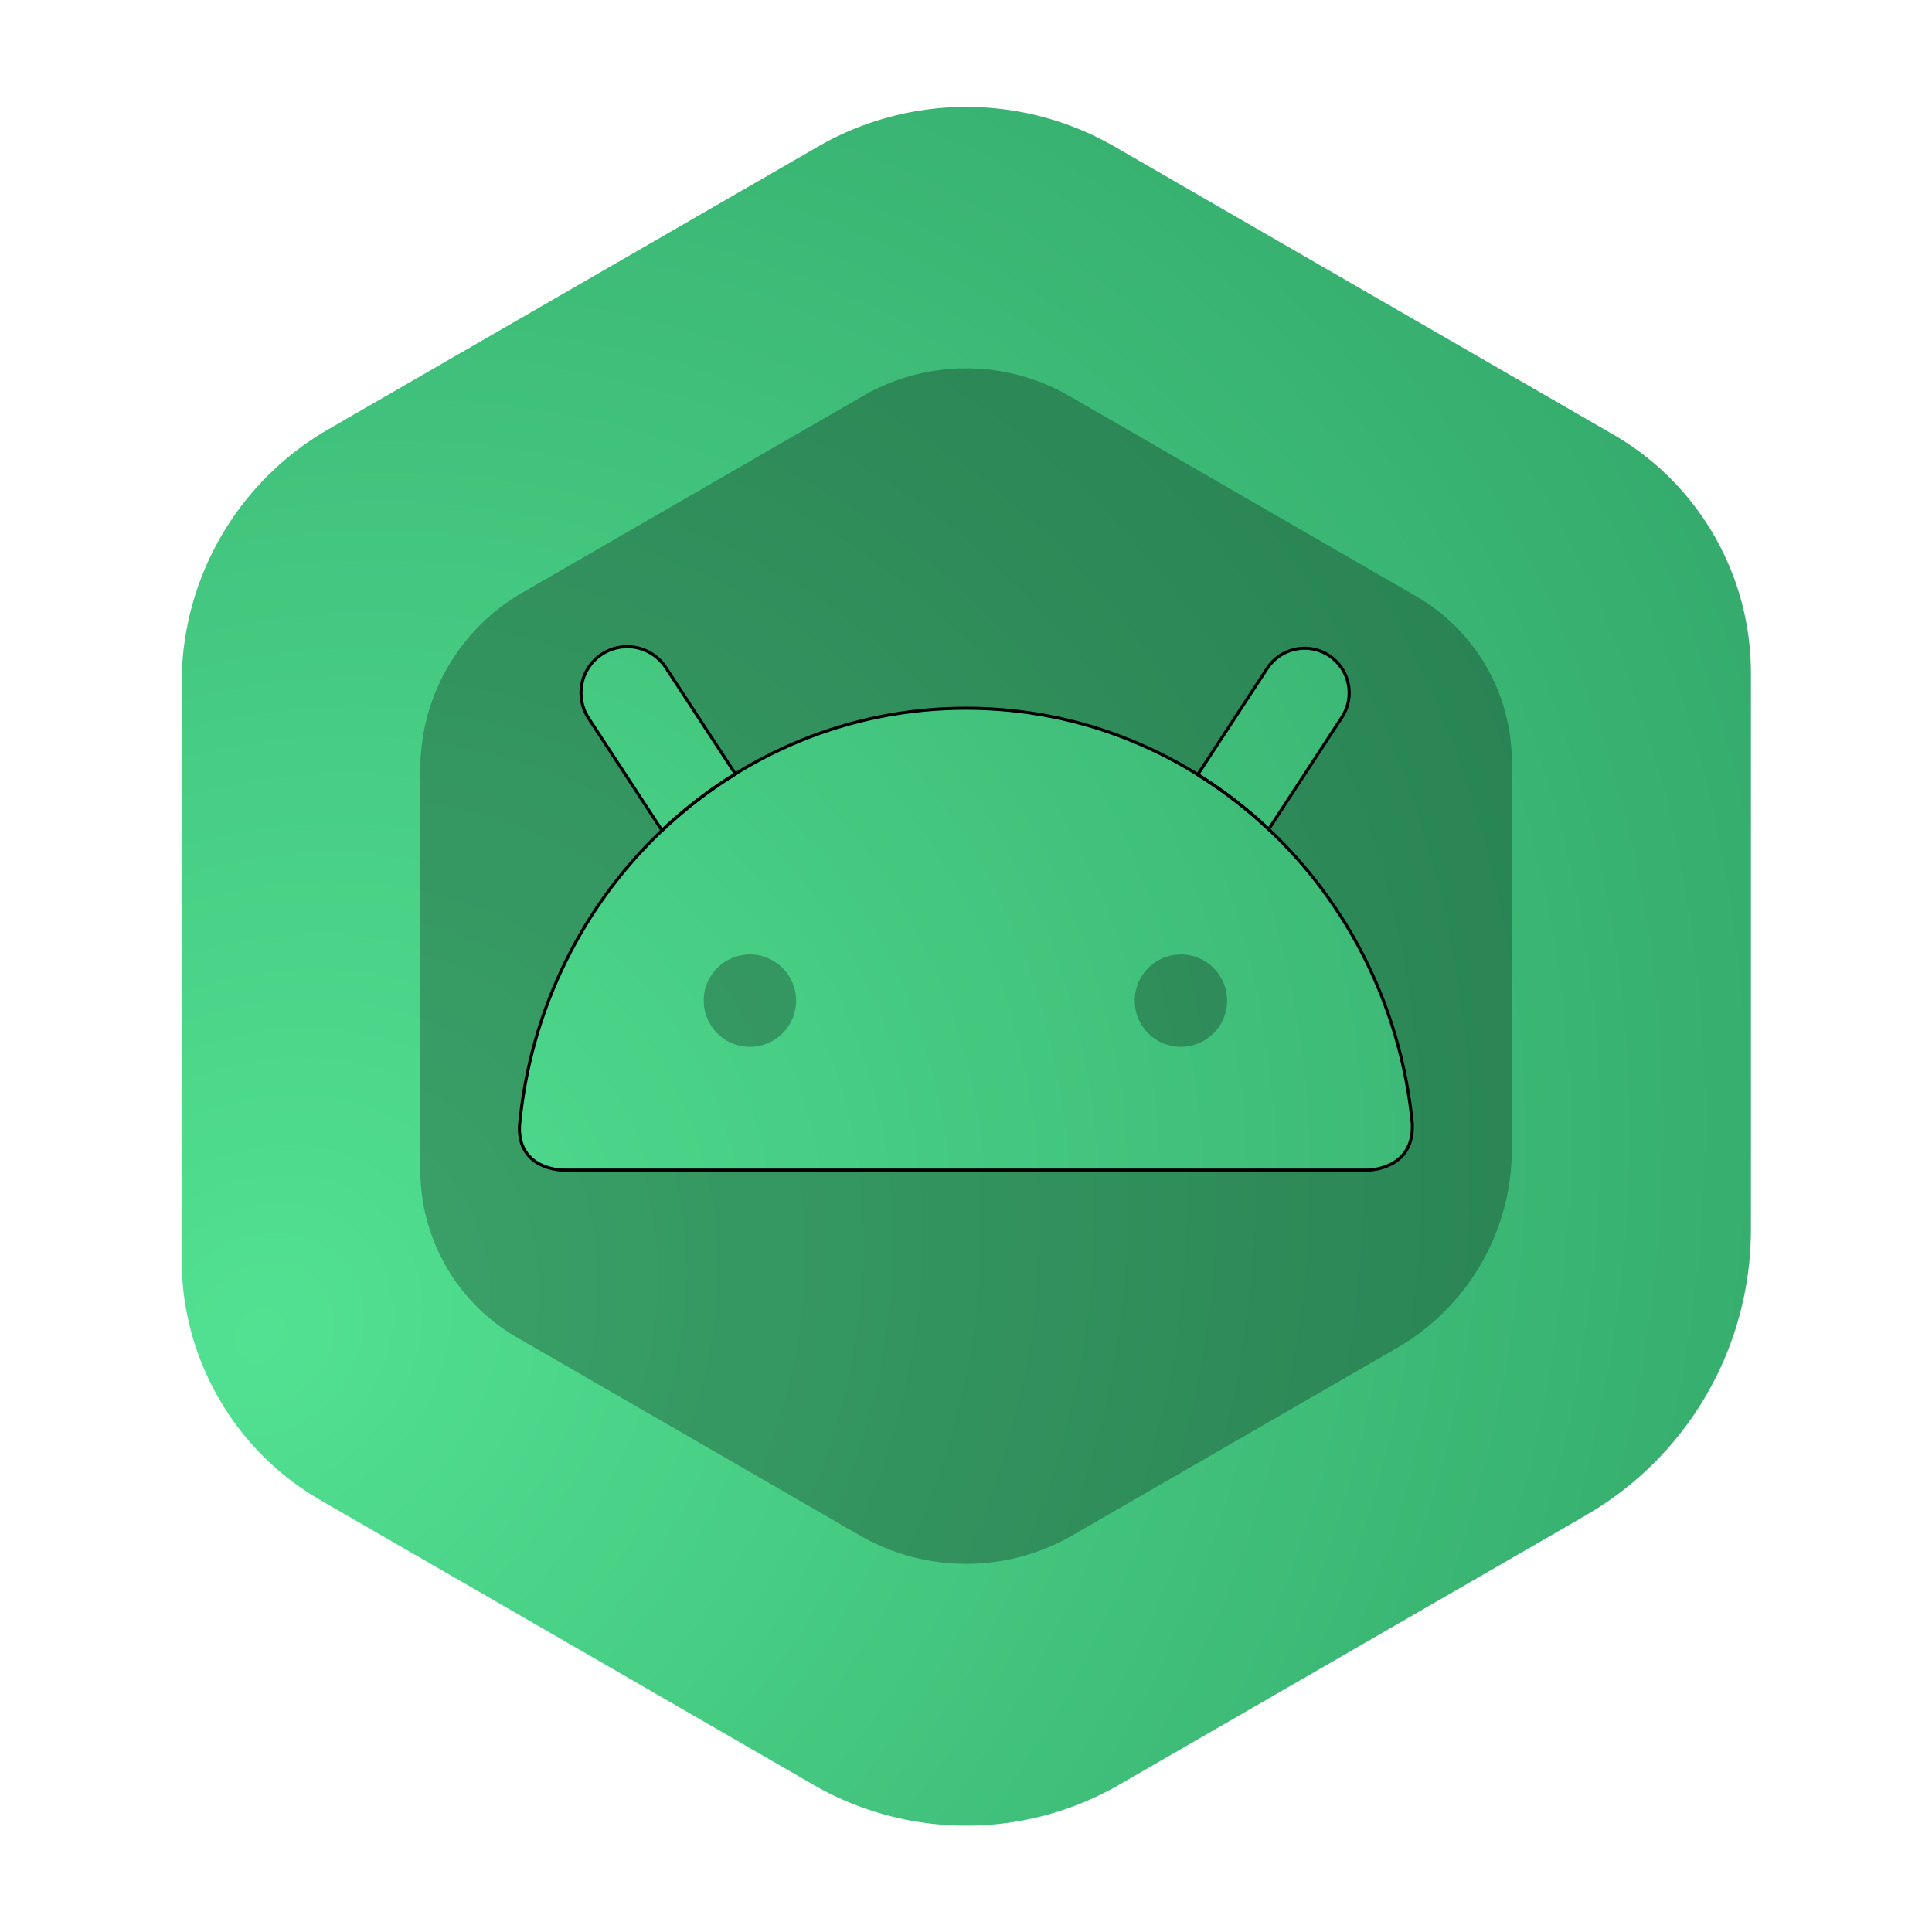 <?xml version="1.0" encoding="UTF-8" standalone="no"?>
<svg
   width="64"
   height="64"
   version="1"
   id="svg4"
   sodipodi:docname="anbox.svg"
   inkscape:version="1.4 (e7c3feb100, 2024-10-09)"
   xmlns:inkscape="http://www.inkscape.org/namespaces/inkscape"
   xmlns:sodipodi="http://sodipodi.sourceforge.net/DTD/sodipodi-0.dtd"
   xmlns:xlink="http://www.w3.org/1999/xlink"
   xmlns="http://www.w3.org/2000/svg"
   xmlns:svg="http://www.w3.org/2000/svg">
  <defs
     id="defs4">
    <inkscape:path-effect
       effect="fillet_chamfer"
       id="path-effect33-5-9-2"
       is_visible="true"
       lpeversion="1"
       nodesatellites_param="F,0,0,1,0,5.416,0,1 @ F,0,0,1,0,5.02,0,1 @ F,0,0,1,0,4.556,0,1 @ F,0,0,1,0,4.804,0,1 @ F,0,0,1,0,4.869,0,1 @ F,0,0,1,0,4.518,0,1"
       radius="0"
       unit="px"
       method="auto"
       mode="F"
       chamfer_steps="1"
       flexible="false"
       use_knot_distance="true"
       apply_no_radius="true"
       apply_with_radius="true"
       only_selected="false"
       hide_knots="false" />
    <radialGradient
       inkscape:collect="always"
       xlink:href="#linearGradient10"
       id="radialGradient33-3"
       cx="5.953"
       cy="34.176"
       fx="5.953"
       fy="34.176"
       r="22.292"
       gradientTransform="matrix(1.526,1.594,-1.852,1.773,60.176,-34.508)"
       gradientUnits="userSpaceOnUse" />
    <inkscape:path-effect
       effect="fillet_chamfer"
       id="path-effect33-5-91"
       is_visible="true"
       lpeversion="1"
       nodesatellites_param="F,0,0,1,0,5.416,0,1 @ F,0,0,1,0,5.02,0,1 @ F,0,0,1,0,4.556,0,1 @ F,0,0,1,0,4.804,0,1 @ F,0,0,1,0,4.869,0,1 @ F,0,0,1,0,4.518,0,1"
       radius="0"
       unit="px"
       method="auto"
       mode="F"
       chamfer_steps="1"
       flexible="false"
       use_knot_distance="true"
       apply_no_radius="true"
       apply_with_radius="true"
       only_selected="false"
       hide_knots="false" />
    <linearGradient
       id="linearGradient10"
       inkscape:collect="always">
      <stop
         style="stop-color:#52e192;stop-opacity:1;"
         offset="0"
         id="stop9" />
      <stop
         style="stop-color:#2fa165;stop-opacity:1;"
         offset="1"
         id="stop10" />
    </linearGradient>
    <filter
       inkscape:collect="always"
       style="color-interpolation-filters:sRGB"
       id="filter17"
       x="-0.112"
       y="-0.192"
       width="1.225"
       height="1.384">
      <feGaussianBlur
         inkscape:collect="always"
         stdDeviation="2.675"
         id="feGaussianBlur17" />
    </filter>
  </defs>
  <sodipodi:namedview
     id="namedview4"
     pagecolor="#505050"
     bordercolor="#eeeeee"
     borderopacity="1"
     inkscape:showpageshadow="0"
     inkscape:pageopacity="0"
     inkscape:pagecheckerboard="0"
     inkscape:deskcolor="#505050"
     inkscape:zoom="12.926796"
     inkscape:cx="37.054812"
     inkscape:cy="31.252911"
     inkscape:current-layer="svg4" />
  <path
     sodipodi:type="star"
     style="fill:url(#radialGradient33-3);fill-opacity:1;stroke:#ffffff;stroke-width:0;stroke-dasharray:none"
     id="path13-3"
     inkscape:flatsided="true"
     sodipodi:sides="6"
     sodipodi:cx="26.006084"
     sodipodi:cy="25.124659"
     sodipodi:r1="25.740166"
     sodipodi:r2="22.291637"
     sodipodi:arg1="0.52359878"
     sodipodi:arg2="1.0471976"
     inkscape:rounded="0"
     inkscape:randomized="0"
     transform="matrix(1.166,0,0,1.166,1.687,2.738)"
     d="m 43.607,40.703 -13.254,7.652 a 8.695,8.695 2.5219888e-7 0 1 -8.695,0 L 7.66,40.273 A 7.892,7.892 60 0 1 3.714,33.438 l 1e-7,-16.379 A 8.322,8.322 120 0 1 7.875,9.852 L 21.789,1.819 a 8.434,8.434 2.5219889e-7 0 1 8.434,0 l 14.162,8.177 a 7.825,7.825 60 0 1 3.912,6.776 l 0,15.806 a 9.381,9.381 120 0 1 -4.691,8.124 z"
     inkscape:path-effect="#path-effect33-5-91" />
  <path
     id="path13-3-1"
     style="opacity:0.27;fill:#000000;fill-opacity:1;stroke:#ffffff;stroke-width:0;stroke-dasharray:none"
     d="M 25.125 0.736 A 8.434 8.434 0 0 0 21.789 1.82 L 7.876 9.853 A 8.322 8.322 0 0 0 3.714 17.06 L 3.714 33.438 A 7.892 7.892 0 0 0 7.659 40.272 L 21.658 48.355 A 8.695 8.695 0 0 0 30.354 48.355 L 43.606 40.703 A 9.381 9.381 0 0 0 48.298 32.579 L 48.298 16.773 A 7.825 7.825 0 0 0 44.384 9.995 L 30.224 1.82 A 8.434 8.434 0 0 0 25.125 0.736 z M 12.323 12.064 A 1.886 1.886 0 0 1 13.724 12.909 L 16.567 17.255 C 19.319 15.552 22.538 14.569 25.982 14.569 C 29.446 14.569 32.683 15.563 35.446 17.284 L 38.283 12.943 A 1.823 1.823 0 0 1 39.437 12.158 A 1.823 1.823 0 0 1 39.791 12.119 A 1.823 1.823 0 0 1 40.807 12.416 A 1.823 1.823 0 0 1 41.335 14.94 L 38.343 19.514 C 41.576 22.56 43.746 26.783 44.208 31.526 C 44.301 33.432 42.395 33.431 42.395 33.431 L 9.516 33.431 C 9.516 33.431 7.665 33.43 7.748 31.615 C 8.189 26.862 10.346 22.626 13.57 19.565 L 10.569 14.974 A 1.886 1.886 0 0 1 11.113 12.363 A 1.886 1.886 0 0 1 12.323 12.064 z M 17.176 24.63 A 1.886 1.886 0 0 0 15.29 26.516 A 1.886 1.886 0 0 0 17.176 28.402 A 1.886 1.886 0 0 0 19.062 26.516 A 1.886 1.886 0 0 0 17.176 24.63 z M 34.781 24.63 A 1.886 1.886 0 0 0 32.895 26.516 A 1.886 1.886 0 0 0 34.781 28.402 A 1.886 1.886 0 0 0 36.667 26.516 A 1.886 1.886 0 0 0 34.781 24.63 z "
     transform="matrix(0.811,0,0,0.811,10.912,11.643)" />
  <g
     id="g17"
     transform="matrix(0.51,0,0,0.51,-17.095,14.303)"
     style="filter:url(#filter17)">
    <path
       d="m 74.031,13.967 c -0.503,0.038 -0.991,0.201 -1.418,0.48 -1.386,0.907 -1.774,2.766 -0.867,4.152 l 4.773,7.299 c 1.459,-1.385 3.057,-2.614 4.768,-3.672 l -4.521,-6.912 c -0.5,-0.764 -1.32,-1.258 -2.229,-1.344 -0.169,-0.016 -0.338,-0.017 -0.506,-0.004 z m 44.195,0.092 c -0.19,0.002 -0.379,0.022 -0.564,0.061 -0.753,0.157 -1.413,0.607 -1.834,1.25 l -4.514,6.902 c 1.65,1.027 3.194,2.216 4.609,3.549 l 4.758,-7.275 c 0.877,-1.34 0.501,-3.136 -0.838,-4.014 -0.48,-0.314 -1.043,-0.479 -1.617,-0.473 z"
       style="baseline-shift:baseline;display:inline;overflow:visible;fill:none;stroke:#000000;stroke-width:0.2;stroke-linecap:round;stroke-dasharray:none;stroke-opacity:1;enable-background:accumulate;stop-color:#000000;stop-opacity:1"
       id="path17" />
    <path
       d="m 96.264,17.957 c -15.145,0 -27.591,11.898 -29.002,27.111 -0.133,2.887 2.811,2.889 2.811,2.889 h 52.297 c 0,0 3.03,-0.002 2.883,-3.033 C 123.776,29.779 111.361,17.957 96.264,17.957 Z"
       style="baseline-shift:baseline;display:inline;overflow:visible;fill:none;stroke:#000000;stroke-width:0.2;stroke-dasharray:none;stroke-opacity:1;enable-background:accumulate;stop-color:#000000;stop-opacity:1"
       id="path16" />
  </g>
</svg>
